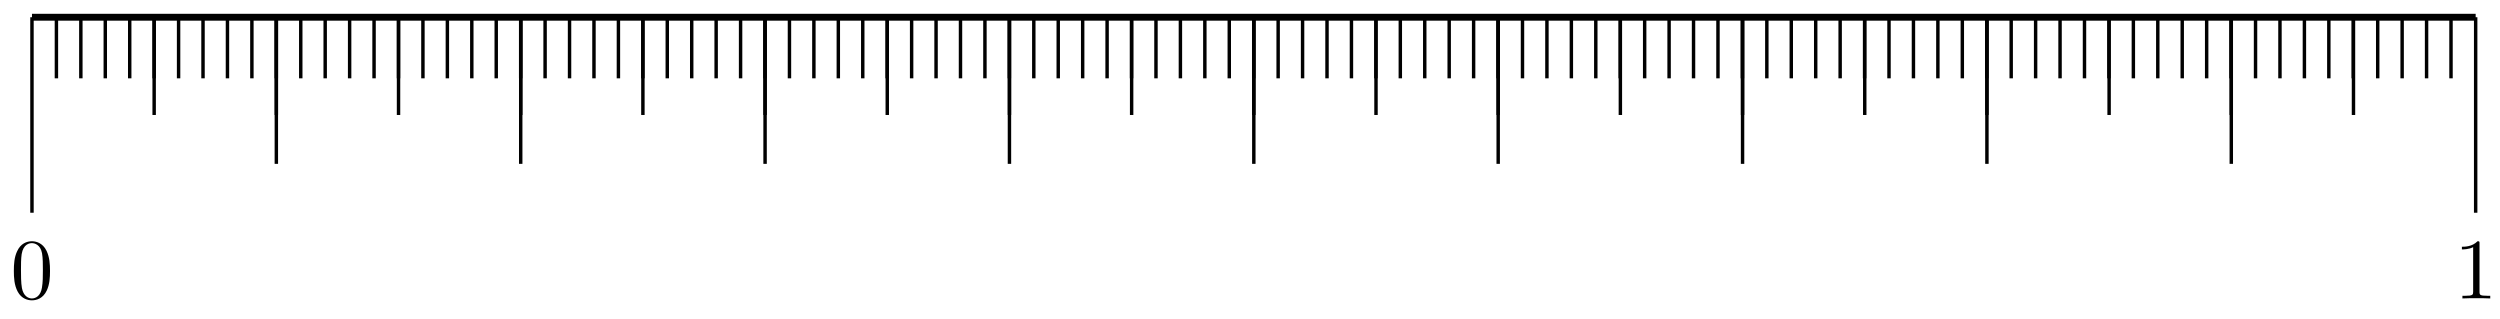 <svg xmlns="http://www.w3.org/2000/svg" xmlns:xlink="http://www.w3.org/1999/xlink" version="1.1" width="290" height="37" viewBox="0 0 290 37">
<defs>
<path id="font_1_1" d="M.46 .32C.46 .4 .455 .48 .42 .554 .374 .65 .292 .666 .25 .666 .19 .666 .117 .64 .076 .547 .044 .478 .039 .4 .039 .32 .039 .245 .043 .155 .084 .079 .127-.002 .2-.022 .249-.022 .303-.022 .379-.001 .423 .094 .455 .163 .46 .241 .46 .32M.249-0C.21-0 .151 .025 .133 .121 .122 .181 .122 .273 .122 .332 .122 .396 .122 .462 .13 .516 .149 .635 .224 .644 .249 .644 .282 .644 .348 .626 .367 .527 .377 .471 .377 .395 .377 .332 .377 .257 .377 .189 .366 .125 .351 .03 .294-0 .249-0Z"/>
<path id="font_1_2" d="M.294 .64C.294 .664 .294 .666 .271 .666 .209 .602 .121 .602 .089 .602V.571C.109 .571 .168 .571 .22 .597V.079C.22 .043 .217 .031 .127 .031H.095V0C.13 .003 .217 .003 .257 .003 .297 .003 .384 .003 .419 0V.031H.387C.297 .031 .294 .042 .294 .079V.64Z"/>
</defs>
<path transform="matrix(1,0,0,-1,3.709,1.999)" stroke-width=".797" stroke-linecap="butt" stroke-miterlimit="10" stroke-linejoin="miter" fill="none" stroke="#000000" d="M0 0H283.468"/>
<path transform="matrix(1,0,0,-1,3.709,1.999)" stroke-width=".399" stroke-linecap="butt" stroke-miterlimit="10" stroke-linejoin="miter" fill="none" stroke="#000000" d="M0 0V-22.678"/>
<use data-text="0" xlink:href="#font_1_1" transform="matrix(9.963,0,0,-9.963,1.218,34.62)"/>
<path transform="matrix(1,0,0,-1,3.709,1.999)" stroke-width=".399" stroke-linecap="butt" stroke-miterlimit="10" stroke-linejoin="miter" fill="none" stroke="#000000" d="M283.468 0V-22.678"/>
<use data-text="1" xlink:href="#font_1_2" transform="matrix(9.963,0,0,-9.963,284.694,34.62)"/>
<path transform="matrix(1,0,0,-1,3.709,1.999)" stroke-width=".399" stroke-linecap="butt" stroke-miterlimit="10" stroke-linejoin="miter" fill="none" stroke="#000000" d="M2.835 0V-7.087"/>
<path transform="matrix(1,0,0,-1,3.709,1.999)" stroke-width=".399" stroke-linecap="butt" stroke-miterlimit="10" stroke-linejoin="miter" fill="none" stroke="#000000" d="M5.669 0V-7.087"/>
<path transform="matrix(1,0,0,-1,3.709,1.999)" stroke-width=".399" stroke-linecap="butt" stroke-miterlimit="10" stroke-linejoin="miter" fill="none" stroke="#000000" d="M8.504 0V-7.087"/>
<path transform="matrix(1,0,0,-1,3.709,1.999)" stroke-width=".399" stroke-linecap="butt" stroke-miterlimit="10" stroke-linejoin="miter" fill="none" stroke="#000000" d="M11.338 0V-7.087"/>
<path transform="matrix(1,0,0,-1,3.709,1.999)" stroke-width=".399" stroke-linecap="butt" stroke-miterlimit="10" stroke-linejoin="miter" fill="none" stroke="#000000" d="M14.173 0V-7.087"/>
<path transform="matrix(1,0,0,-1,3.709,1.999)" stroke-width=".399" stroke-linecap="butt" stroke-miterlimit="10" stroke-linejoin="miter" fill="none" stroke="#000000" d="M17.007 0V-7.087"/>
<path transform="matrix(1,0,0,-1,3.709,1.999)" stroke-width=".399" stroke-linecap="butt" stroke-miterlimit="10" stroke-linejoin="miter" fill="none" stroke="#000000" d="M19.841 0V-7.087"/>
<path transform="matrix(1,0,0,-1,3.709,1.999)" stroke-width=".399" stroke-linecap="butt" stroke-miterlimit="10" stroke-linejoin="miter" fill="none" stroke="#000000" d="M22.676 0V-7.087"/>
<path transform="matrix(1,0,0,-1,3.709,1.999)" stroke-width=".399" stroke-linecap="butt" stroke-miterlimit="10" stroke-linejoin="miter" fill="none" stroke="#000000" d="M25.51 0V-7.087"/>
<path transform="matrix(1,0,0,-1,3.709,1.999)" stroke-width=".399" stroke-linecap="butt" stroke-miterlimit="10" stroke-linejoin="miter" fill="none" stroke="#000000" d="M28.345 0V-7.087"/>
<path transform="matrix(1,0,0,-1,3.709,1.999)" stroke-width=".399" stroke-linecap="butt" stroke-miterlimit="10" stroke-linejoin="miter" fill="none" stroke="#000000" d="M31.179 0V-7.087"/>
<path transform="matrix(1,0,0,-1,3.709,1.999)" stroke-width=".399" stroke-linecap="butt" stroke-miterlimit="10" stroke-linejoin="miter" fill="none" stroke="#000000" d="M34.013 0V-7.087"/>
<path transform="matrix(1,0,0,-1,3.709,1.999)" stroke-width=".399" stroke-linecap="butt" stroke-miterlimit="10" stroke-linejoin="miter" fill="none" stroke="#000000" d="M36.848 0V-7.087"/>
<path transform="matrix(1,0,0,-1,3.709,1.999)" stroke-width=".399" stroke-linecap="butt" stroke-miterlimit="10" stroke-linejoin="miter" fill="none" stroke="#000000" d="M39.682 0V-7.087"/>
<path transform="matrix(1,0,0,-1,3.709,1.999)" stroke-width=".399" stroke-linecap="butt" stroke-miterlimit="10" stroke-linejoin="miter" fill="none" stroke="#000000" d="M42.517 0V-7.087"/>
<path transform="matrix(1,0,0,-1,3.709,1.999)" stroke-width=".399" stroke-linecap="butt" stroke-miterlimit="10" stroke-linejoin="miter" fill="none" stroke="#000000" d="M45.351 0V-7.087"/>
<path transform="matrix(1,0,0,-1,3.709,1.999)" stroke-width=".399" stroke-linecap="butt" stroke-miterlimit="10" stroke-linejoin="miter" fill="none" stroke="#000000" d="M48.186 0V-7.087"/>
<path transform="matrix(1,0,0,-1,3.709,1.999)" stroke-width=".399" stroke-linecap="butt" stroke-miterlimit="10" stroke-linejoin="miter" fill="none" stroke="#000000" d="M51.02 0V-7.087"/>
<path transform="matrix(1,0,0,-1,3.709,1.999)" stroke-width=".399" stroke-linecap="butt" stroke-miterlimit="10" stroke-linejoin="miter" fill="none" stroke="#000000" d="M53.854 0V-7.087"/>
<path transform="matrix(1,0,0,-1,3.709,1.999)" stroke-width=".399" stroke-linecap="butt" stroke-miterlimit="10" stroke-linejoin="miter" fill="none" stroke="#000000" d="M56.689 0V-7.087"/>
<path transform="matrix(1,0,0,-1,3.709,1.999)" stroke-width=".399" stroke-linecap="butt" stroke-miterlimit="10" stroke-linejoin="miter" fill="none" stroke="#000000" d="M59.523 0V-7.087"/>
<path transform="matrix(1,0,0,-1,3.709,1.999)" stroke-width=".399" stroke-linecap="butt" stroke-miterlimit="10" stroke-linejoin="miter" fill="none" stroke="#000000" d="M62.358 0V-7.087"/>
<path transform="matrix(1,0,0,-1,3.709,1.999)" stroke-width=".399" stroke-linecap="butt" stroke-miterlimit="10" stroke-linejoin="miter" fill="none" stroke="#000000" d="M65.192 0V-7.087"/>
<path transform="matrix(1,0,0,-1,3.709,1.999)" stroke-width=".399" stroke-linecap="butt" stroke-miterlimit="10" stroke-linejoin="miter" fill="none" stroke="#000000" d="M68.027 0V-7.087"/>
<path transform="matrix(1,0,0,-1,3.709,1.999)" stroke-width=".399" stroke-linecap="butt" stroke-miterlimit="10" stroke-linejoin="miter" fill="none" stroke="#000000" d="M70.861 0V-7.087"/>
<path transform="matrix(1,0,0,-1,3.709,1.999)" stroke-width=".399" stroke-linecap="butt" stroke-miterlimit="10" stroke-linejoin="miter" fill="none" stroke="#000000" d="M73.695 0V-7.087"/>
<path transform="matrix(1,0,0,-1,3.709,1.999)" stroke-width=".399" stroke-linecap="butt" stroke-miterlimit="10" stroke-linejoin="miter" fill="none" stroke="#000000" d="M76.53 0V-7.087"/>
<path transform="matrix(1,0,0,-1,3.709,1.999)" stroke-width=".399" stroke-linecap="butt" stroke-miterlimit="10" stroke-linejoin="miter" fill="none" stroke="#000000" d="M79.364 0V-7.087"/>
<path transform="matrix(1,0,0,-1,3.709,1.999)" stroke-width=".399" stroke-linecap="butt" stroke-miterlimit="10" stroke-linejoin="miter" fill="none" stroke="#000000" d="M82.199 0V-7.087"/>
<path transform="matrix(1,0,0,-1,3.709,1.999)" stroke-width=".399" stroke-linecap="butt" stroke-miterlimit="10" stroke-linejoin="miter" fill="none" stroke="#000000" d="M85.033 0V-7.087"/>
<path transform="matrix(1,0,0,-1,3.709,1.999)" stroke-width=".399" stroke-linecap="butt" stroke-miterlimit="10" stroke-linejoin="miter" fill="none" stroke="#000000" d="M87.868 0V-7.087"/>
<path transform="matrix(1,0,0,-1,3.709,1.999)" stroke-width=".399" stroke-linecap="butt" stroke-miterlimit="10" stroke-linejoin="miter" fill="none" stroke="#000000" d="M90.702 0V-7.087"/>
<path transform="matrix(1,0,0,-1,3.709,1.999)" stroke-width=".399" stroke-linecap="butt" stroke-miterlimit="10" stroke-linejoin="miter" fill="none" stroke="#000000" d="M93.536 0V-7.087"/>
<path transform="matrix(1,0,0,-1,3.709,1.999)" stroke-width=".399" stroke-linecap="butt" stroke-miterlimit="10" stroke-linejoin="miter" fill="none" stroke="#000000" d="M96.371 0V-7.087"/>
<path transform="matrix(1,0,0,-1,3.709,1.999)" stroke-width=".399" stroke-linecap="butt" stroke-miterlimit="10" stroke-linejoin="miter" fill="none" stroke="#000000" d="M99.205 0V-7.087"/>
<path transform="matrix(1,0,0,-1,3.709,1.999)" stroke-width=".399" stroke-linecap="butt" stroke-miterlimit="10" stroke-linejoin="miter" fill="none" stroke="#000000" d="M102.04 0V-7.087"/>
<path transform="matrix(1,0,0,-1,3.709,1.999)" stroke-width=".399" stroke-linecap="butt" stroke-miterlimit="10" stroke-linejoin="miter" fill="none" stroke="#000000" d="M104.874 0V-7.087"/>
<path transform="matrix(1,0,0,-1,3.709,1.999)" stroke-width=".399" stroke-linecap="butt" stroke-miterlimit="10" stroke-linejoin="miter" fill="none" stroke="#000000" d="M107.708 0V-7.087"/>
<path transform="matrix(1,0,0,-1,3.709,1.999)" stroke-width=".399" stroke-linecap="butt" stroke-miterlimit="10" stroke-linejoin="miter" fill="none" stroke="#000000" d="M110.543 0V-7.087"/>
<path transform="matrix(1,0,0,-1,3.709,1.999)" stroke-width=".399" stroke-linecap="butt" stroke-miterlimit="10" stroke-linejoin="miter" fill="none" stroke="#000000" d="M113.377 0V-7.087"/>
<path transform="matrix(1,0,0,-1,3.709,1.999)" stroke-width=".399" stroke-linecap="butt" stroke-miterlimit="10" stroke-linejoin="miter" fill="none" stroke="#000000" d="M116.212 0V-7.087"/>
<path transform="matrix(1,0,0,-1,3.709,1.999)" stroke-width=".399" stroke-linecap="butt" stroke-miterlimit="10" stroke-linejoin="miter" fill="none" stroke="#000000" d="M119.046 0V-7.087"/>
<path transform="matrix(1,0,0,-1,3.709,1.999)" stroke-width=".399" stroke-linecap="butt" stroke-miterlimit="10" stroke-linejoin="miter" fill="none" stroke="#000000" d="M121.881 0V-7.087"/>
<path transform="matrix(1,0,0,-1,3.709,1.999)" stroke-width=".399" stroke-linecap="butt" stroke-miterlimit="10" stroke-linejoin="miter" fill="none" stroke="#000000" d="M124.715 0V-7.087"/>
<path transform="matrix(1,0,0,-1,3.709,1.999)" stroke-width=".399" stroke-linecap="butt" stroke-miterlimit="10" stroke-linejoin="miter" fill="none" stroke="#000000" d="M127.549 0V-7.087"/>
<path transform="matrix(1,0,0,-1,3.709,1.999)" stroke-width=".399" stroke-linecap="butt" stroke-miterlimit="10" stroke-linejoin="miter" fill="none" stroke="#000000" d="M130.384 0V-7.087"/>
<path transform="matrix(1,0,0,-1,3.709,1.999)" stroke-width=".399" stroke-linecap="butt" stroke-miterlimit="10" stroke-linejoin="miter" fill="none" stroke="#000000" d="M133.218 0V-7.087"/>
<path transform="matrix(1,0,0,-1,3.709,1.999)" stroke-width=".399" stroke-linecap="butt" stroke-miterlimit="10" stroke-linejoin="miter" fill="none" stroke="#000000" d="M136.053 0V-7.087"/>
<path transform="matrix(1,0,0,-1,3.709,1.999)" stroke-width=".399" stroke-linecap="butt" stroke-miterlimit="10" stroke-linejoin="miter" fill="none" stroke="#000000" d="M138.887 0V-7.087"/>
<path transform="matrix(1,0,0,-1,3.709,1.999)" stroke-width=".399" stroke-linecap="butt" stroke-miterlimit="10" stroke-linejoin="miter" fill="none" stroke="#000000" d="M141.721 0V-7.087"/>
<path transform="matrix(1,0,0,-1,3.709,1.999)" stroke-width=".399" stroke-linecap="butt" stroke-miterlimit="10" stroke-linejoin="miter" fill="none" stroke="#000000" d="M144.556 0V-7.087"/>
<path transform="matrix(1,0,0,-1,3.709,1.999)" stroke-width=".399" stroke-linecap="butt" stroke-miterlimit="10" stroke-linejoin="miter" fill="none" stroke="#000000" d="M147.39 0V-7.087"/>
<path transform="matrix(1,0,0,-1,3.709,1.999)" stroke-width=".399" stroke-linecap="butt" stroke-miterlimit="10" stroke-linejoin="miter" fill="none" stroke="#000000" d="M150.225 0V-7.087"/>
<path transform="matrix(1,0,0,-1,3.709,1.999)" stroke-width=".399" stroke-linecap="butt" stroke-miterlimit="10" stroke-linejoin="miter" fill="none" stroke="#000000" d="M153.059 0V-7.087"/>
<path transform="matrix(1,0,0,-1,3.709,1.999)" stroke-width=".399" stroke-linecap="butt" stroke-miterlimit="10" stroke-linejoin="miter" fill="none" stroke="#000000" d="M155.894 0V-7.087"/>
<path transform="matrix(1,0,0,-1,3.709,1.999)" stroke-width=".399" stroke-linecap="butt" stroke-miterlimit="10" stroke-linejoin="miter" fill="none" stroke="#000000" d="M158.728 0V-7.087"/>
<path transform="matrix(1,0,0,-1,3.709,1.999)" stroke-width=".399" stroke-linecap="butt" stroke-miterlimit="10" stroke-linejoin="miter" fill="none" stroke="#000000" d="M161.562 0V-7.087"/>
<path transform="matrix(1,0,0,-1,3.709,1.999)" stroke-width=".399" stroke-linecap="butt" stroke-miterlimit="10" stroke-linejoin="miter" fill="none" stroke="#000000" d="M164.397 0V-7.087"/>
<path transform="matrix(1,0,0,-1,3.709,1.999)" stroke-width=".399" stroke-linecap="butt" stroke-miterlimit="10" stroke-linejoin="miter" fill="none" stroke="#000000" d="M167.231 0V-7.087"/>
<path transform="matrix(1,0,0,-1,3.709,1.999)" stroke-width=".399" stroke-linecap="butt" stroke-miterlimit="10" stroke-linejoin="miter" fill="none" stroke="#000000" d="M170.066 0V-7.087"/>
<path transform="matrix(1,0,0,-1,3.709,1.999)" stroke-width=".399" stroke-linecap="butt" stroke-miterlimit="10" stroke-linejoin="miter" fill="none" stroke="#000000" d="M172.9 0V-7.087"/>
<path transform="matrix(1,0,0,-1,3.709,1.999)" stroke-width=".399" stroke-linecap="butt" stroke-miterlimit="10" stroke-linejoin="miter" fill="none" stroke="#000000" d="M175.735 0V-7.087"/>
<path transform="matrix(1,0,0,-1,3.709,1.999)" stroke-width=".399" stroke-linecap="butt" stroke-miterlimit="10" stroke-linejoin="miter" fill="none" stroke="#000000" d="M178.569 0V-7.087"/>
<path transform="matrix(1,0,0,-1,3.709,1.999)" stroke-width=".399" stroke-linecap="butt" stroke-miterlimit="10" stroke-linejoin="miter" fill="none" stroke="#000000" d="M181.403 0V-7.087"/>
<path transform="matrix(1,0,0,-1,3.709,1.999)" stroke-width=".399" stroke-linecap="butt" stroke-miterlimit="10" stroke-linejoin="miter" fill="none" stroke="#000000" d="M184.238 0V-7.087"/>
<path transform="matrix(1,0,0,-1,3.709,1.999)" stroke-width=".399" stroke-linecap="butt" stroke-miterlimit="10" stroke-linejoin="miter" fill="none" stroke="#000000" d="M187.072 0V-7.087"/>
<path transform="matrix(1,0,0,-1,3.709,1.999)" stroke-width=".399" stroke-linecap="butt" stroke-miterlimit="10" stroke-linejoin="miter" fill="none" stroke="#000000" d="M189.907 0V-7.087"/>
<path transform="matrix(1,0,0,-1,3.709,1.999)" stroke-width=".399" stroke-linecap="butt" stroke-miterlimit="10" stroke-linejoin="miter" fill="none" stroke="#000000" d="M192.741 0V-7.087"/>
<path transform="matrix(1,0,0,-1,3.709,1.999)" stroke-width=".399" stroke-linecap="butt" stroke-miterlimit="10" stroke-linejoin="miter" fill="none" stroke="#000000" d="M195.576 0V-7.087"/>
<path transform="matrix(1,0,0,-1,3.709,1.999)" stroke-width=".399" stroke-linecap="butt" stroke-miterlimit="10" stroke-linejoin="miter" fill="none" stroke="#000000" d="M198.41 0V-7.087"/>
<path transform="matrix(1,0,0,-1,3.709,1.999)" stroke-width=".399" stroke-linecap="butt" stroke-miterlimit="10" stroke-linejoin="miter" fill="none" stroke="#000000" d="M201.244 0V-7.087"/>
<path transform="matrix(1,0,0,-1,3.709,1.999)" stroke-width=".399" stroke-linecap="butt" stroke-miterlimit="10" stroke-linejoin="miter" fill="none" stroke="#000000" d="M204.079 0V-7.087"/>
<path transform="matrix(1,0,0,-1,3.709,1.999)" stroke-width=".399" stroke-linecap="butt" stroke-miterlimit="10" stroke-linejoin="miter" fill="none" stroke="#000000" d="M206.913 0V-7.087"/>
<path transform="matrix(1,0,0,-1,3.709,1.999)" stroke-width=".399" stroke-linecap="butt" stroke-miterlimit="10" stroke-linejoin="miter" fill="none" stroke="#000000" d="M209.748 0V-7.087"/>
<path transform="matrix(1,0,0,-1,3.709,1.999)" stroke-width=".399" stroke-linecap="butt" stroke-miterlimit="10" stroke-linejoin="miter" fill="none" stroke="#000000" d="M212.582 0V-7.087"/>
<path transform="matrix(1,0,0,-1,3.709,1.999)" stroke-width=".399" stroke-linecap="butt" stroke-miterlimit="10" stroke-linejoin="miter" fill="none" stroke="#000000" d="M215.416 0V-7.087"/>
<path transform="matrix(1,0,0,-1,3.709,1.999)" stroke-width=".399" stroke-linecap="butt" stroke-miterlimit="10" stroke-linejoin="miter" fill="none" stroke="#000000" d="M218.251 0V-7.087"/>
<path transform="matrix(1,0,0,-1,3.709,1.999)" stroke-width=".399" stroke-linecap="butt" stroke-miterlimit="10" stroke-linejoin="miter" fill="none" stroke="#000000" d="M221.085 0V-7.087"/>
<path transform="matrix(1,0,0,-1,3.709,1.999)" stroke-width=".399" stroke-linecap="butt" stroke-miterlimit="10" stroke-linejoin="miter" fill="none" stroke="#000000" d="M223.92 0V-7.087"/>
<path transform="matrix(1,0,0,-1,3.709,1.999)" stroke-width=".399" stroke-linecap="butt" stroke-miterlimit="10" stroke-linejoin="miter" fill="none" stroke="#000000" d="M226.754 0V-7.087"/>
<path transform="matrix(1,0,0,-1,3.709,1.999)" stroke-width=".399" stroke-linecap="butt" stroke-miterlimit="10" stroke-linejoin="miter" fill="none" stroke="#000000" d="M229.589 0V-7.087"/>
<path transform="matrix(1,0,0,-1,3.709,1.999)" stroke-width=".399" stroke-linecap="butt" stroke-miterlimit="10" stroke-linejoin="miter" fill="none" stroke="#000000" d="M232.423 0V-7.087"/>
<path transform="matrix(1,0,0,-1,3.709,1.999)" stroke-width=".399" stroke-linecap="butt" stroke-miterlimit="10" stroke-linejoin="miter" fill="none" stroke="#000000" d="M235.257 0V-7.087"/>
<path transform="matrix(1,0,0,-1,3.709,1.999)" stroke-width=".399" stroke-linecap="butt" stroke-miterlimit="10" stroke-linejoin="miter" fill="none" stroke="#000000" d="M238.092 0V-7.087"/>
<path transform="matrix(1,0,0,-1,3.709,1.999)" stroke-width=".399" stroke-linecap="butt" stroke-miterlimit="10" stroke-linejoin="miter" fill="none" stroke="#000000" d="M240.926 0V-7.087"/>
<path transform="matrix(1,0,0,-1,3.709,1.999)" stroke-width=".399" stroke-linecap="butt" stroke-miterlimit="10" stroke-linejoin="miter" fill="none" stroke="#000000" d="M243.761 0V-7.087"/>
<path transform="matrix(1,0,0,-1,3.709,1.999)" stroke-width=".399" stroke-linecap="butt" stroke-miterlimit="10" stroke-linejoin="miter" fill="none" stroke="#000000" d="M246.595 0V-7.087"/>
<path transform="matrix(1,0,0,-1,3.709,1.999)" stroke-width=".399" stroke-linecap="butt" stroke-miterlimit="10" stroke-linejoin="miter" fill="none" stroke="#000000" d="M249.429 0V-7.087"/>
<path transform="matrix(1,0,0,-1,3.709,1.999)" stroke-width=".399" stroke-linecap="butt" stroke-miterlimit="10" stroke-linejoin="miter" fill="none" stroke="#000000" d="M252.264 0V-7.087"/>
<path transform="matrix(1,0,0,-1,3.709,1.999)" stroke-width=".399" stroke-linecap="butt" stroke-miterlimit="10" stroke-linejoin="miter" fill="none" stroke="#000000" d="M255.098 0V-7.087"/>
<path transform="matrix(1,0,0,-1,3.709,1.999)" stroke-width=".399" stroke-linecap="butt" stroke-miterlimit="10" stroke-linejoin="miter" fill="none" stroke="#000000" d="M257.933 0V-7.087"/>
<path transform="matrix(1,0,0,-1,3.709,1.999)" stroke-width=".399" stroke-linecap="butt" stroke-miterlimit="10" stroke-linejoin="miter" fill="none" stroke="#000000" d="M260.767 0V-7.087"/>
<path transform="matrix(1,0,0,-1,3.709,1.999)" stroke-width=".399" stroke-linecap="butt" stroke-miterlimit="10" stroke-linejoin="miter" fill="none" stroke="#000000" d="M263.602 0V-7.087"/>
<path transform="matrix(1,0,0,-1,3.709,1.999)" stroke-width=".399" stroke-linecap="butt" stroke-miterlimit="10" stroke-linejoin="miter" fill="none" stroke="#000000" d="M266.436 0V-7.087"/>
<path transform="matrix(1,0,0,-1,3.709,1.999)" stroke-width=".399" stroke-linecap="butt" stroke-miterlimit="10" stroke-linejoin="miter" fill="none" stroke="#000000" d="M269.27 0V-7.087"/>
<path transform="matrix(1,0,0,-1,3.709,1.999)" stroke-width=".399" stroke-linecap="butt" stroke-miterlimit="10" stroke-linejoin="miter" fill="none" stroke="#000000" d="M272.105 0V-7.087"/>
<path transform="matrix(1,0,0,-1,3.709,1.999)" stroke-width=".399" stroke-linecap="butt" stroke-miterlimit="10" stroke-linejoin="miter" fill="none" stroke="#000000" d="M274.939 0V-7.087"/>
<path transform="matrix(1,0,0,-1,3.709,1.999)" stroke-width=".399" stroke-linecap="butt" stroke-miterlimit="10" stroke-linejoin="miter" fill="none" stroke="#000000" d="M277.774 0V-7.087"/>
<path transform="matrix(1,0,0,-1,3.709,1.999)" stroke-width=".399" stroke-linecap="butt" stroke-miterlimit="10" stroke-linejoin="miter" fill="none" stroke="#000000" d="M280.608 0V-7.087"/>
<path transform="matrix(1,0,0,-1,3.709,1.999)" stroke-width=".399" stroke-linecap="butt" stroke-miterlimit="10" stroke-linejoin="miter" fill="none" stroke="#000000" d="M14.173 0V-11.339"/>
<path transform="matrix(1,0,0,-1,3.709,1.999)" stroke-width=".399" stroke-linecap="butt" stroke-miterlimit="10" stroke-linejoin="miter" fill="none" stroke="#000000" d="M28.347 0V-11.339"/>
<path transform="matrix(1,0,0,-1,3.709,1.999)" stroke-width=".399" stroke-linecap="butt" stroke-miterlimit="10" stroke-linejoin="miter" fill="none" stroke="#000000" d="M42.52 0V-11.339"/>
<path transform="matrix(1,0,0,-1,3.709,1.999)" stroke-width=".399" stroke-linecap="butt" stroke-miterlimit="10" stroke-linejoin="miter" fill="none" stroke="#000000" d="M56.694 0V-11.339"/>
<path transform="matrix(1,0,0,-1,3.709,1.999)" stroke-width=".399" stroke-linecap="butt" stroke-miterlimit="10" stroke-linejoin="miter" fill="none" stroke="#000000" d="M70.867 0V-11.339"/>
<path transform="matrix(1,0,0,-1,3.709,1.999)" stroke-width=".399" stroke-linecap="butt" stroke-miterlimit="10" stroke-linejoin="miter" fill="none" stroke="#000000" d="M85.04 0V-11.339"/>
<path transform="matrix(1,0,0,-1,3.709,1.999)" stroke-width=".399" stroke-linecap="butt" stroke-miterlimit="10" stroke-linejoin="miter" fill="none" stroke="#000000" d="M99.214 0V-11.339"/>
<path transform="matrix(1,0,0,-1,3.709,1.999)" stroke-width=".399" stroke-linecap="butt" stroke-miterlimit="10" stroke-linejoin="miter" fill="none" stroke="#000000" d="M113.387 0V-11.339"/>
<path transform="matrix(1,0,0,-1,3.709,1.999)" stroke-width=".399" stroke-linecap="butt" stroke-miterlimit="10" stroke-linejoin="miter" fill="none" stroke="#000000" d="M127.561 0V-11.339"/>
<path transform="matrix(1,0,0,-1,3.709,1.999)" stroke-width=".399" stroke-linecap="butt" stroke-miterlimit="10" stroke-linejoin="miter" fill="none" stroke="#000000" d="M141.734 0V-11.339"/>
<path transform="matrix(1,0,0,-1,3.709,1.999)" stroke-width=".399" stroke-linecap="butt" stroke-miterlimit="10" stroke-linejoin="miter" fill="none" stroke="#000000" d="M155.907 0V-11.339"/>
<path transform="matrix(1,0,0,-1,3.709,1.999)" stroke-width=".399" stroke-linecap="butt" stroke-miterlimit="10" stroke-linejoin="miter" fill="none" stroke="#000000" d="M170.081 0V-11.339"/>
<path transform="matrix(1,0,0,-1,3.709,1.999)" stroke-width=".399" stroke-linecap="butt" stroke-miterlimit="10" stroke-linejoin="miter" fill="none" stroke="#000000" d="M184.254 0V-11.339"/>
<path transform="matrix(1,0,0,-1,3.709,1.999)" stroke-width=".399" stroke-linecap="butt" stroke-miterlimit="10" stroke-linejoin="miter" fill="none" stroke="#000000" d="M198.428 0V-11.339"/>
<path transform="matrix(1,0,0,-1,3.709,1.999)" stroke-width=".399" stroke-linecap="butt" stroke-miterlimit="10" stroke-linejoin="miter" fill="none" stroke="#000000" d="M212.601 0V-11.339"/>
<path transform="matrix(1,0,0,-1,3.709,1.999)" stroke-width=".399" stroke-linecap="butt" stroke-miterlimit="10" stroke-linejoin="miter" fill="none" stroke="#000000" d="M226.774 0V-11.339"/>
<path transform="matrix(1,0,0,-1,3.709,1.999)" stroke-width=".399" stroke-linecap="butt" stroke-miterlimit="10" stroke-linejoin="miter" fill="none" stroke="#000000" d="M240.948 0V-11.339"/>
<path transform="matrix(1,0,0,-1,3.709,1.999)" stroke-width=".399" stroke-linecap="butt" stroke-miterlimit="10" stroke-linejoin="miter" fill="none" stroke="#000000" d="M255.121 0V-11.339"/>
<path transform="matrix(1,0,0,-1,3.709,1.999)" stroke-width=".399" stroke-linecap="butt" stroke-miterlimit="10" stroke-linejoin="miter" fill="none" stroke="#000000" d="M269.295 0V-11.339"/>
<path transform="matrix(1,0,0,-1,3.709,1.999)" stroke-width=".399" stroke-linecap="butt" stroke-miterlimit="10" stroke-linejoin="miter" fill="none" stroke="#000000" d="M28.347 0V-17.008"/>
<path transform="matrix(1,0,0,-1,3.709,1.999)" stroke-width=".399" stroke-linecap="butt" stroke-miterlimit="10" stroke-linejoin="miter" fill="none" stroke="#000000" d="M56.694 0V-17.008"/>
<path transform="matrix(1,0,0,-1,3.709,1.999)" stroke-width=".399" stroke-linecap="butt" stroke-miterlimit="10" stroke-linejoin="miter" fill="none" stroke="#000000" d="M85.04 0V-17.008"/>
<path transform="matrix(1,0,0,-1,3.709,1.999)" stroke-width=".399" stroke-linecap="butt" stroke-miterlimit="10" stroke-linejoin="miter" fill="none" stroke="#000000" d="M113.387 0V-17.008"/>
<path transform="matrix(1,0,0,-1,3.709,1.999)" stroke-width=".399" stroke-linecap="butt" stroke-miterlimit="10" stroke-linejoin="miter" fill="none" stroke="#000000" d="M141.734 0V-17.008"/>
<path transform="matrix(1,0,0,-1,3.709,1.999)" stroke-width=".399" stroke-linecap="butt" stroke-miterlimit="10" stroke-linejoin="miter" fill="none" stroke="#000000" d="M170.081 0V-17.008"/>
<path transform="matrix(1,0,0,-1,3.709,1.999)" stroke-width=".399" stroke-linecap="butt" stroke-miterlimit="10" stroke-linejoin="miter" fill="none" stroke="#000000" d="M198.428 0V-17.008"/>
<path transform="matrix(1,0,0,-1,3.709,1.999)" stroke-width=".399" stroke-linecap="butt" stroke-miterlimit="10" stroke-linejoin="miter" fill="none" stroke="#000000" d="M226.774 0V-17.008"/>
<path transform="matrix(1,0,0,-1,3.709,1.999)" stroke-width=".399" stroke-linecap="butt" stroke-miterlimit="10" stroke-linejoin="miter" fill="none" stroke="#000000" d="M255.121 0V-17.008"/>
</svg>
